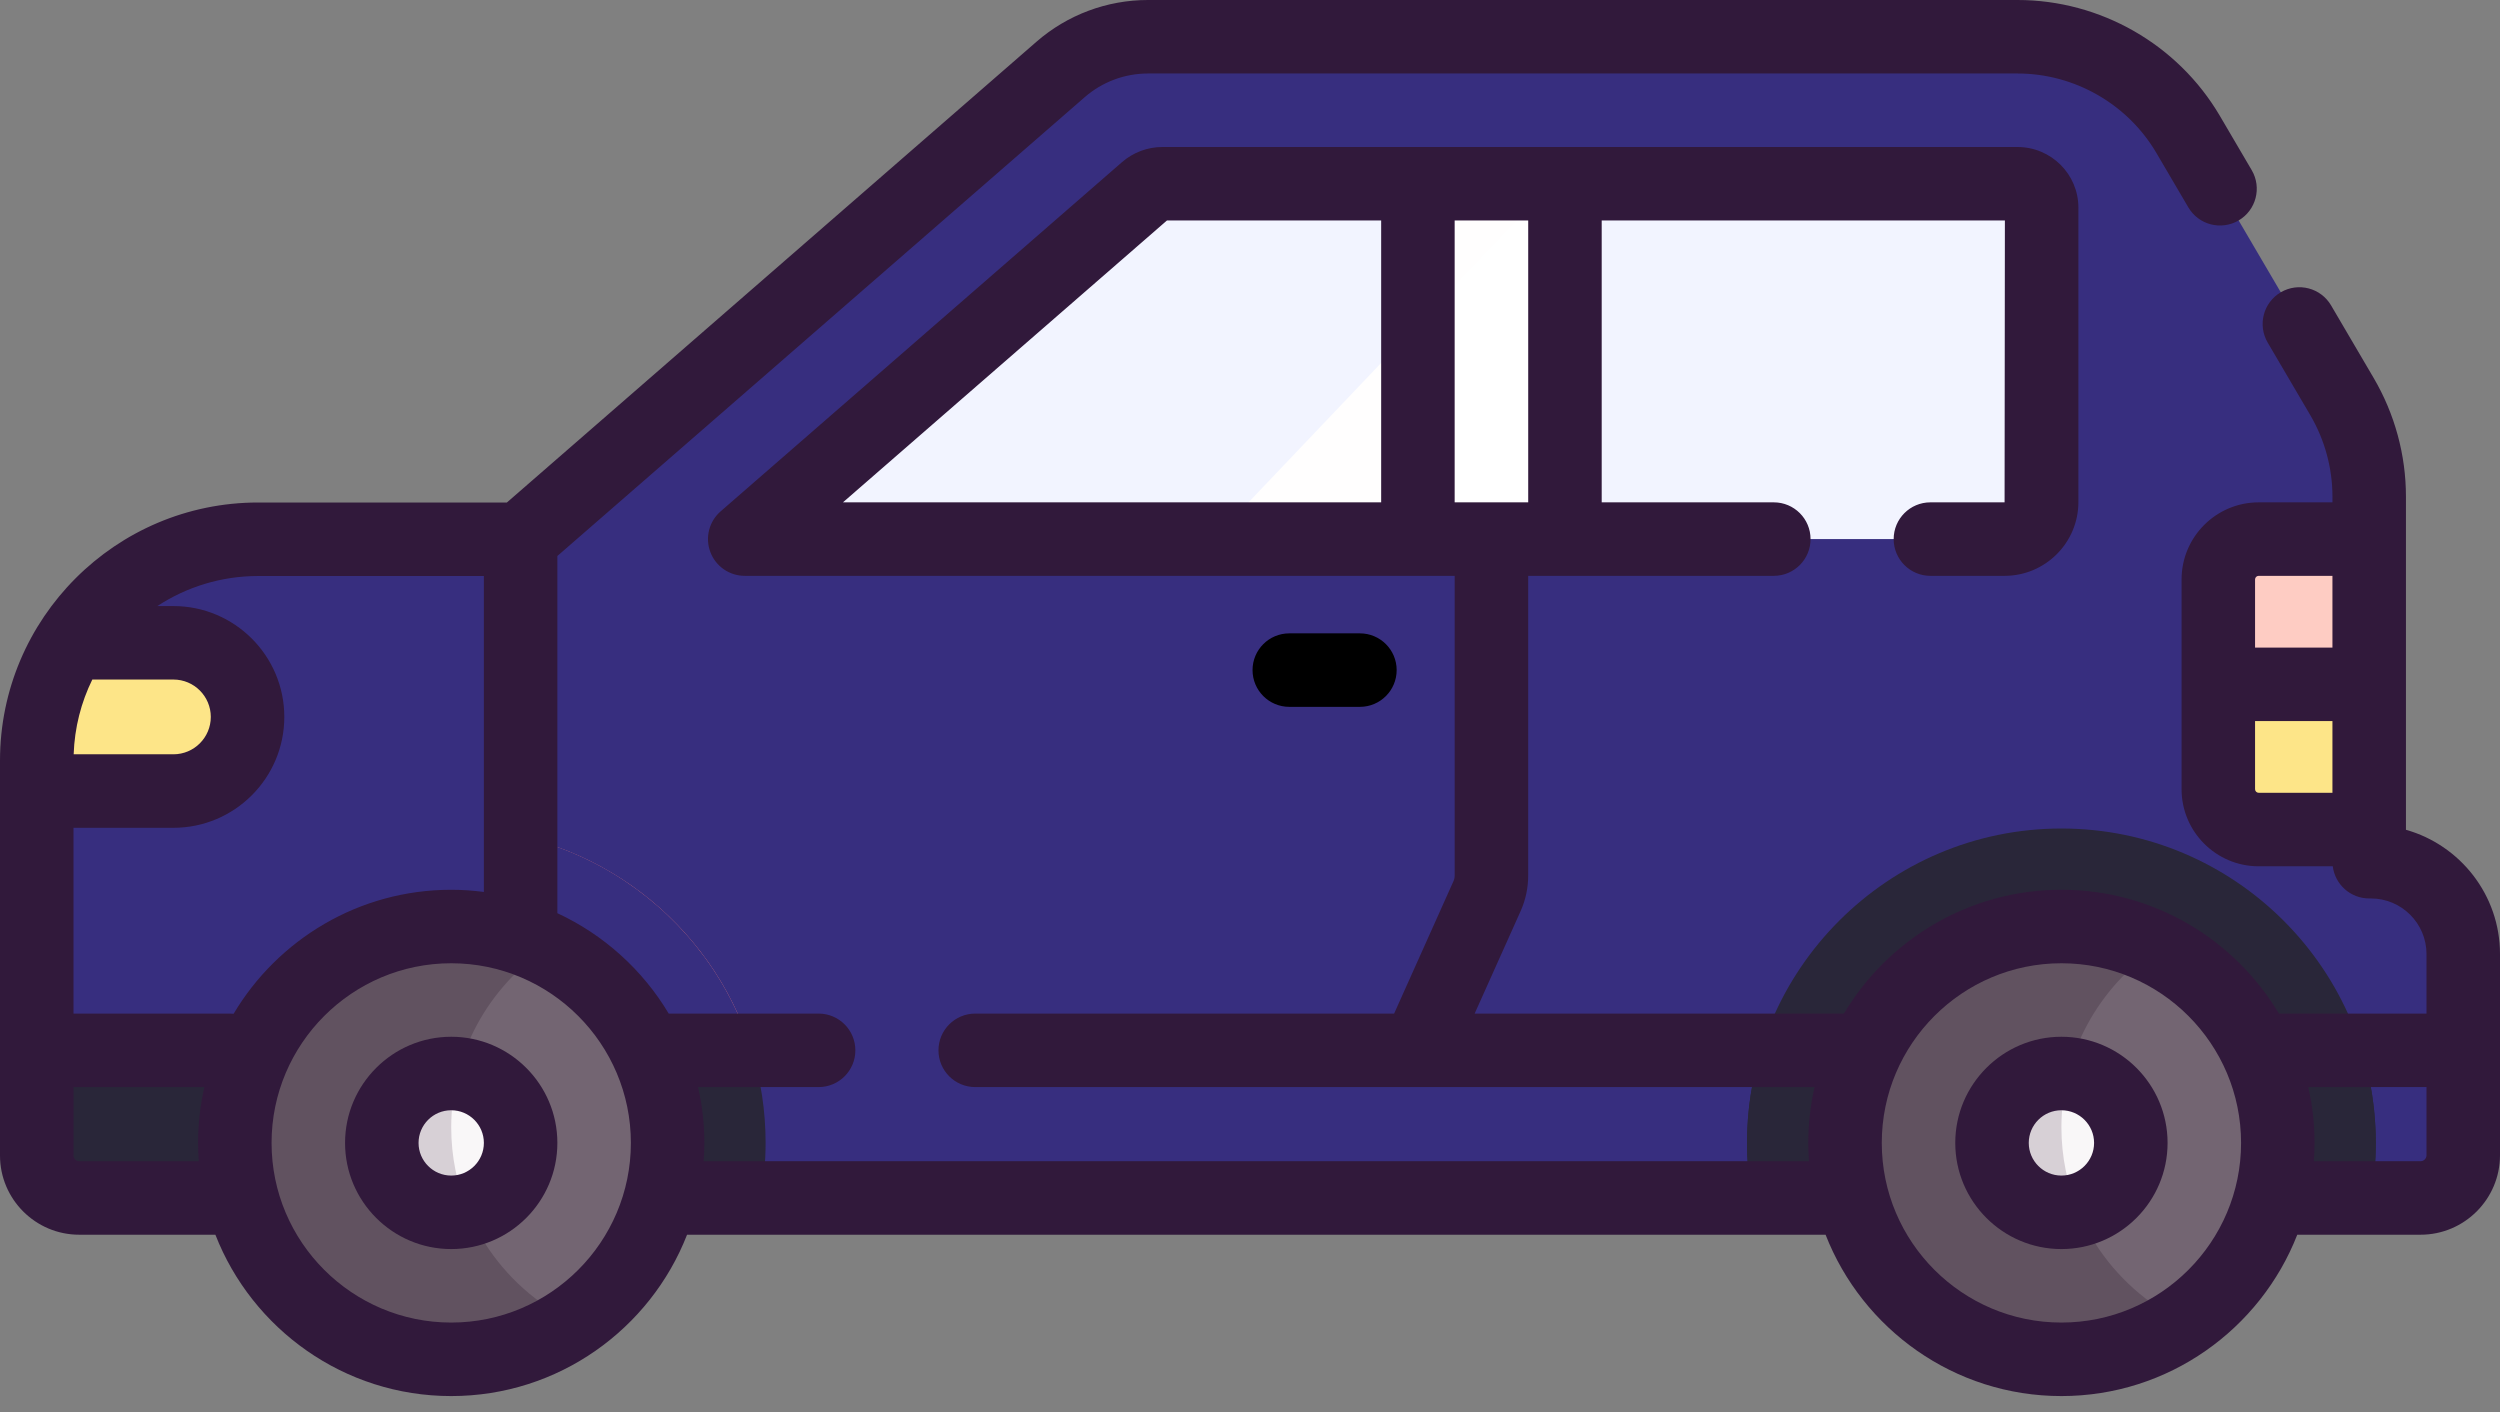 <svg width="131" height="74" viewBox="0 0 131 74" fill="none" xmlns="http://www.w3.org/2000/svg">
<rect x="0" y="0" width="131" height="74" fill="#808080" stroke="none"/>
<path d="M124.235 45.154C124.185 45.154 124.145 45.114 124.145 45.065V43.468L122.193 41.027V32.053L124.145 28.248V26.027C124.145 24.183 123.654 22.373 122.72 20.782L114.661 7.046C112.799 3.875 109.397 1.926 105.718 1.926H60.154C58.472 1.926 56.844 2.535 55.576 3.639L27.28 28.255V62.772H126.838C128.073 62.772 129.074 61.771 129.074 60.536V49.994C129.074 47.321 126.907 45.154 124.235 45.154Z" fill="#372E7F"/>
<path d="M27.28 28.256H13.527C9.39 28.256 5.761 30.424 3.708 33.685L4.85 34.829L4.182 40.169L1.927 41.45V60.549C1.927 61.776 2.92 62.772 4.15 62.772H27.28L41.808 57.459V37.566L27.28 28.256Z" fill="#372E7F"/>
<path d="M27.28 43.823V62.772L40.021 58.112C39.263 51.076 34.057 45.356 27.28 43.823Z" fill="#F47C7C"/>
<path d="M23.644 43.415C23.526 43.415 23.409 43.416 23.291 43.418C21.523 43.456 20.364 41.608 21.122 40.009C22.983 36.088 26.978 33.375 31.607 33.375H35.268L27.281 28.256H13.527C9.39 28.256 5.76 30.424 3.707 33.684L4.85 34.829L4.182 40.169L1.927 41.45V60.549C1.927 61.776 2.921 62.772 4.151 62.772H20.007V57.459H39.935C38.756 49.524 31.902 43.415 23.644 43.415Z" fill="#372E7F"/>
<path d="M31.607 33.374H53.101C56.683 33.374 60.109 31.905 62.578 29.31L87.264 3.366C88.038 2.692 88.948 2.205 89.921 1.926H60.154C58.472 1.926 56.844 2.535 55.576 3.639L27.28 28.255V34.212C28.618 33.673 30.077 33.374 31.607 33.374Z" fill="#372E7F"/>
<path d="M129.074 55.036V60.536C129.074 61.771 128.073 62.772 126.838 62.772H27.28H4.15C2.92 62.772 1.927 61.776 1.927 60.549V55.036H129.074Z" fill="#372E7F"/>
<path d="M23.645 55.036H1.928V60.549C1.928 61.776 2.921 62.772 4.151 62.772H23.645V55.036Z" fill="#292639"/>
<path d="M39.388 55.036H30.023V62.772H39.86C40.026 61.835 40.118 60.873 40.118 59.889C40.118 58.2 39.862 56.571 39.388 55.036Z" fill="#292639"/>
<path d="M23.644 71.228C29.907 71.228 34.983 66.151 34.983 59.889C34.983 53.626 29.907 48.549 23.644 48.549C17.381 48.549 12.305 53.626 12.305 59.889C12.305 66.151 17.381 71.228 23.644 71.228Z" fill="#736572"/>
<path d="M108.018 43.414C98.934 43.414 91.544 50.805 91.544 59.889C91.544 60.873 91.636 61.835 91.802 62.772H124.234C124.401 61.835 124.492 60.873 124.492 59.889C124.492 50.805 117.102 43.414 108.018 43.414Z" fill="#292639"/>
<path d="M91.544 59.889C91.544 60.873 91.636 61.835 91.802 62.772H124.234C124.401 61.835 124.492 60.873 124.492 59.889C124.492 58.2 124.236 56.571 123.762 55.037H92.274C91.8 56.571 91.544 58.2 91.544 59.889Z" fill="#292639"/>
<path d="M108.019 71.228C114.281 71.228 119.358 66.151 119.358 59.889C119.358 53.626 114.281 48.549 108.019 48.549C101.756 48.549 96.679 53.626 96.679 59.889C96.679 66.151 101.756 71.228 108.019 71.228Z" fill="#736572"/>
<path d="M23.644 59.069C23.644 55.17 25.613 51.732 28.609 49.691C27.11 48.96 25.424 48.549 23.644 48.549C17.382 48.549 12.305 53.626 12.305 59.889C12.305 66.151 17.382 71.228 23.644 71.228C26.008 71.228 28.206 70.503 30.023 69.265C26.248 67.424 23.644 63.551 23.644 59.069Z" fill="#615260"/>
<path d="M108.019 59.069C108.019 55.17 109.988 51.732 112.984 49.691C111.485 48.96 109.799 48.549 108.019 48.549C101.756 48.549 96.679 53.626 96.679 59.889C96.679 66.151 101.756 71.228 108.019 71.228C110.383 71.228 112.58 70.503 114.397 69.265C110.622 67.424 108.019 63.551 108.019 59.069Z" fill="#615260"/>
<path d="M74.298 9.629H60.911C60.598 9.629 60.295 9.742 60.059 9.947L39.826 27.55C39.549 27.791 39.719 28.248 40.087 28.248H74.298L78.641 26.405V13.9L74.298 9.629Z" fill="#FFFEFE"/>
<path d="M77.918 13.19L74.298 9.63H60.911C60.598 9.63 60.295 9.743 60.059 9.948L39.826 27.551C39.549 27.793 39.719 28.249 40.087 28.249H63.589L77.918 13.19Z" fill="#F2F4FF"/>
<path d="M105.734 9.629H105.718H82.003L79.49 12.868V26.405L82.003 28.248H105.04C106.114 28.248 106.981 27.38 106.981 26.307V10.882C106.982 10.191 106.424 9.629 105.734 9.629Z" fill="#F2F4FF"/>
<path d="M74.298 9.629H82.003V28.248H74.298V9.629Z" fill="white"/>
<path d="M74.298 9.629V16.993L81.305 9.629H74.298Z" fill="#FFFEFE"/>
<path d="M11.835 34.821C12.538 35.524 12.972 36.495 12.972 37.568C12.972 39.712 11.234 41.45 9.087 41.45H1.927V39.858C1.927 37.588 2.579 35.47 3.706 33.683H9.087C10.161 33.683 11.131 34.117 11.835 34.821Z" fill="#FDE588"/>
<path d="M122.773 32.777H117.813L116.24 35.858V41.354C116.24 42.52 117.187 43.467 118.355 43.467H124.145V35.858L122.773 32.777Z" fill="#FDE588"/>
<path d="M23.644 63.525C21.638 63.525 20.007 61.894 20.007 59.888C20.007 57.883 21.638 56.251 23.644 56.251C25.65 56.251 27.281 57.883 27.281 59.888C27.281 61.894 25.649 63.525 23.644 63.525Z" fill="#F9F7F8"/>
<path d="M24.509 63.417C23.951 62.078 23.644 60.61 23.644 59.069C23.644 58.102 23.766 57.165 23.993 56.269C23.878 56.258 23.762 56.252 23.644 56.252C21.638 56.252 20.007 57.883 20.007 59.889C20.007 61.894 21.638 63.526 23.644 63.526C23.942 63.525 24.231 63.485 24.509 63.417Z" fill="#D7D0D6"/>
<path d="M108.018 63.525C106.013 63.525 104.381 61.894 104.381 59.888C104.381 57.883 106.013 56.251 108.018 56.251C110.024 56.251 111.655 57.883 111.655 59.888C111.655 61.894 110.024 63.525 108.018 63.525Z" fill="#F9F7F8"/>
<path d="M108.885 63.421C108.328 62.082 108.018 60.609 108.018 59.069C108.018 58.102 108.138 57.165 108.366 56.269C108.25 56.258 108.136 56.252 108.018 56.252C106.013 56.252 104.381 57.883 104.381 59.889C104.381 61.894 106.013 63.526 108.018 63.526C108.317 63.525 108.607 63.489 108.885 63.421Z" fill="#D7D0D6"/>
<path d="M124.145 28.248V35.858H116.24V30.363C116.24 29.195 117.187 28.248 118.355 28.248H124.145Z" fill="#FECCC3"/>
<path d="M23.644 54.326C20.577 54.326 18.081 56.821 18.081 59.889C18.081 62.956 20.576 65.451 23.644 65.451C26.711 65.451 29.206 62.956 29.206 59.889C29.206 56.821 26.711 54.326 23.644 54.326ZM23.644 61.6C22.7 61.6 21.932 60.832 21.932 59.888C21.932 58.945 22.7 58.177 23.644 58.177C24.587 58.177 25.355 58.945 25.355 59.888C25.355 60.832 24.587 61.6 23.644 61.6Z" fill="#31193B"/>
<path d="M108.018 54.326C104.951 54.326 102.456 56.821 102.456 59.889C102.456 62.956 104.951 65.451 108.018 65.451C111.086 65.451 113.581 62.956 113.581 59.889C113.581 56.821 111.085 54.326 108.018 54.326ZM108.018 61.6C107.075 61.6 106.307 60.832 106.307 59.888C106.307 58.945 107.074 58.177 108.018 58.177C108.962 58.177 109.73 58.945 109.73 59.888C109.73 60.832 108.962 61.6 108.018 61.6Z" fill="#31193B"/>
<path d="M126.072 43.481V43.468V26.028C126.072 23.843 125.487 21.692 124.381 19.807L122.148 16.002C121.61 15.085 120.43 14.777 119.513 15.316C118.596 15.854 118.289 17.034 118.827 17.951L121.06 21.756C121.819 23.051 122.221 24.528 122.221 26.028V26.323H118.354C116.126 26.323 114.314 28.136 114.314 30.363V41.354C114.314 43.581 116.126 45.394 118.354 45.394H122.237C122.355 46.344 123.164 47.079 124.146 47.079H124.236C125.842 47.079 127.149 48.386 127.149 49.992V53.112H119.415C117.099 49.23 112.858 46.624 108.018 46.624C103.179 46.624 98.938 49.23 96.621 53.112H77.272L79.678 47.747C79.942 47.157 80.077 46.529 80.077 45.882V30.174H92.947C94.011 30.174 94.873 29.312 94.873 28.249C94.873 27.185 94.011 26.323 92.947 26.323H83.929V11.554H105.056L105.04 26.323H101.153C100.09 26.323 99.228 27.185 99.228 28.249C99.228 29.312 100.09 30.174 101.153 30.174H105.04C107.173 30.174 108.908 28.439 108.908 26.307V10.881C108.908 9.132 107.486 7.707 105.719 7.703H60.911C60.134 7.703 59.382 7.984 58.796 8.494L37.76 26.796C37.154 27.323 36.939 28.171 37.221 28.924C37.502 29.676 38.221 30.174 39.024 30.174H76.225V45.882C76.225 45.982 76.204 46.08 76.163 46.171L73.052 53.112H51.102C50.038 53.112 49.176 53.974 49.176 55.038C49.176 56.101 50.038 56.963 51.102 56.963H95.082C94.869 57.905 94.753 58.883 94.753 59.889C94.753 60.212 94.769 60.531 94.792 60.848H36.87C36.893 60.531 36.909 60.212 36.909 59.889C36.909 58.884 36.792 57.905 36.579 56.963H42.896C43.959 56.963 44.821 56.101 44.821 55.038C44.821 53.974 43.959 53.112 42.896 53.112H35.041C33.675 50.823 31.639 48.98 29.206 47.851V29.134L56.84 5.091C57.758 4.292 58.935 3.851 60.153 3.851H105.719C108.7 3.851 111.489 5.449 112.998 8.02L114.668 10.865C115.206 11.783 116.386 12.09 117.304 11.552C118.221 11.014 118.528 9.834 117.99 8.916L116.32 6.07C114.123 2.326 110.061 0 105.719 0H60.154C58.006 0 55.931 0.776 54.312 2.186L26.561 26.331H13.527C6.068 26.331 0 32.399 0 39.858V60.549C0 62.837 1.862 64.699 4.15 64.699H11.286C13.216 69.641 18.026 73.154 23.644 73.154C29.262 73.154 34.072 69.641 36.002 64.699H95.66C97.59 69.641 102.4 73.154 108.018 73.154C113.636 73.154 118.446 69.641 120.377 64.699H126.837C129.133 64.699 131 62.831 131 60.536V49.992C131 46.898 128.912 44.283 126.072 43.481ZM118.354 30.174H122.22V33.933H118.165V30.363C118.165 30.259 118.25 30.174 118.354 30.174ZM118.165 41.354V37.784H122.22V41.542H118.354C118.25 41.542 118.165 41.458 118.165 41.354ZM76.224 11.554H80.078V26.323H76.224V11.554ZM61.147 11.554H72.373V26.323H44.171L61.147 11.554ZM25.355 30.182V46.738C24.794 46.665 24.224 46.624 23.644 46.624C18.8 46.624 14.556 49.235 12.241 53.122C12.177 53.115 12.113 53.112 12.047 53.112H3.851V43.377H9.088C12.292 43.377 14.898 40.77 14.898 37.567C14.898 34.364 12.292 31.758 9.088 31.758H8.245C9.765 30.763 11.579 30.183 13.527 30.183H25.355V30.182ZM9.088 35.608C10.168 35.608 11.046 36.487 11.046 37.567C11.046 38.647 10.168 39.525 9.088 39.525H3.86C3.907 38.124 4.253 36.798 4.837 35.608H9.088ZM4.15 60.847C3.985 60.847 3.851 60.713 3.851 60.549V56.963H10.708C10.495 57.905 10.379 58.883 10.379 59.889C10.379 60.212 10.395 60.53 10.417 60.847H4.15ZM23.644 69.302C18.453 69.302 14.23 65.079 14.23 59.889C14.23 54.698 18.453 50.475 23.644 50.475C28.835 50.475 33.058 54.698 33.058 59.889C33.058 65.079 28.834 69.302 23.644 69.302ZM108.018 69.302C102.828 69.302 98.605 65.079 98.605 59.889C98.605 54.698 102.827 50.475 108.018 50.475C113.209 50.475 117.432 54.698 117.432 59.889C117.432 65.079 113.209 69.302 108.018 69.302ZM126.837 60.847H121.244C121.267 60.53 121.283 60.212 121.283 59.889C121.283 58.883 121.167 57.905 120.954 56.963H127.149V60.536C127.149 60.708 127.009 60.847 126.837 60.847Z" fill="#31193B"/>
<path d="M71.259 37.039C72.323 37.039 73.185 36.176 73.185 35.113C73.185 34.05 72.323 33.188 71.259 33.188H67.559C66.495 33.188 65.633 34.05 65.633 35.113C65.633 36.176 66.495 37.039 67.559 37.039H71.259Z" fill="black"/>
</svg>
